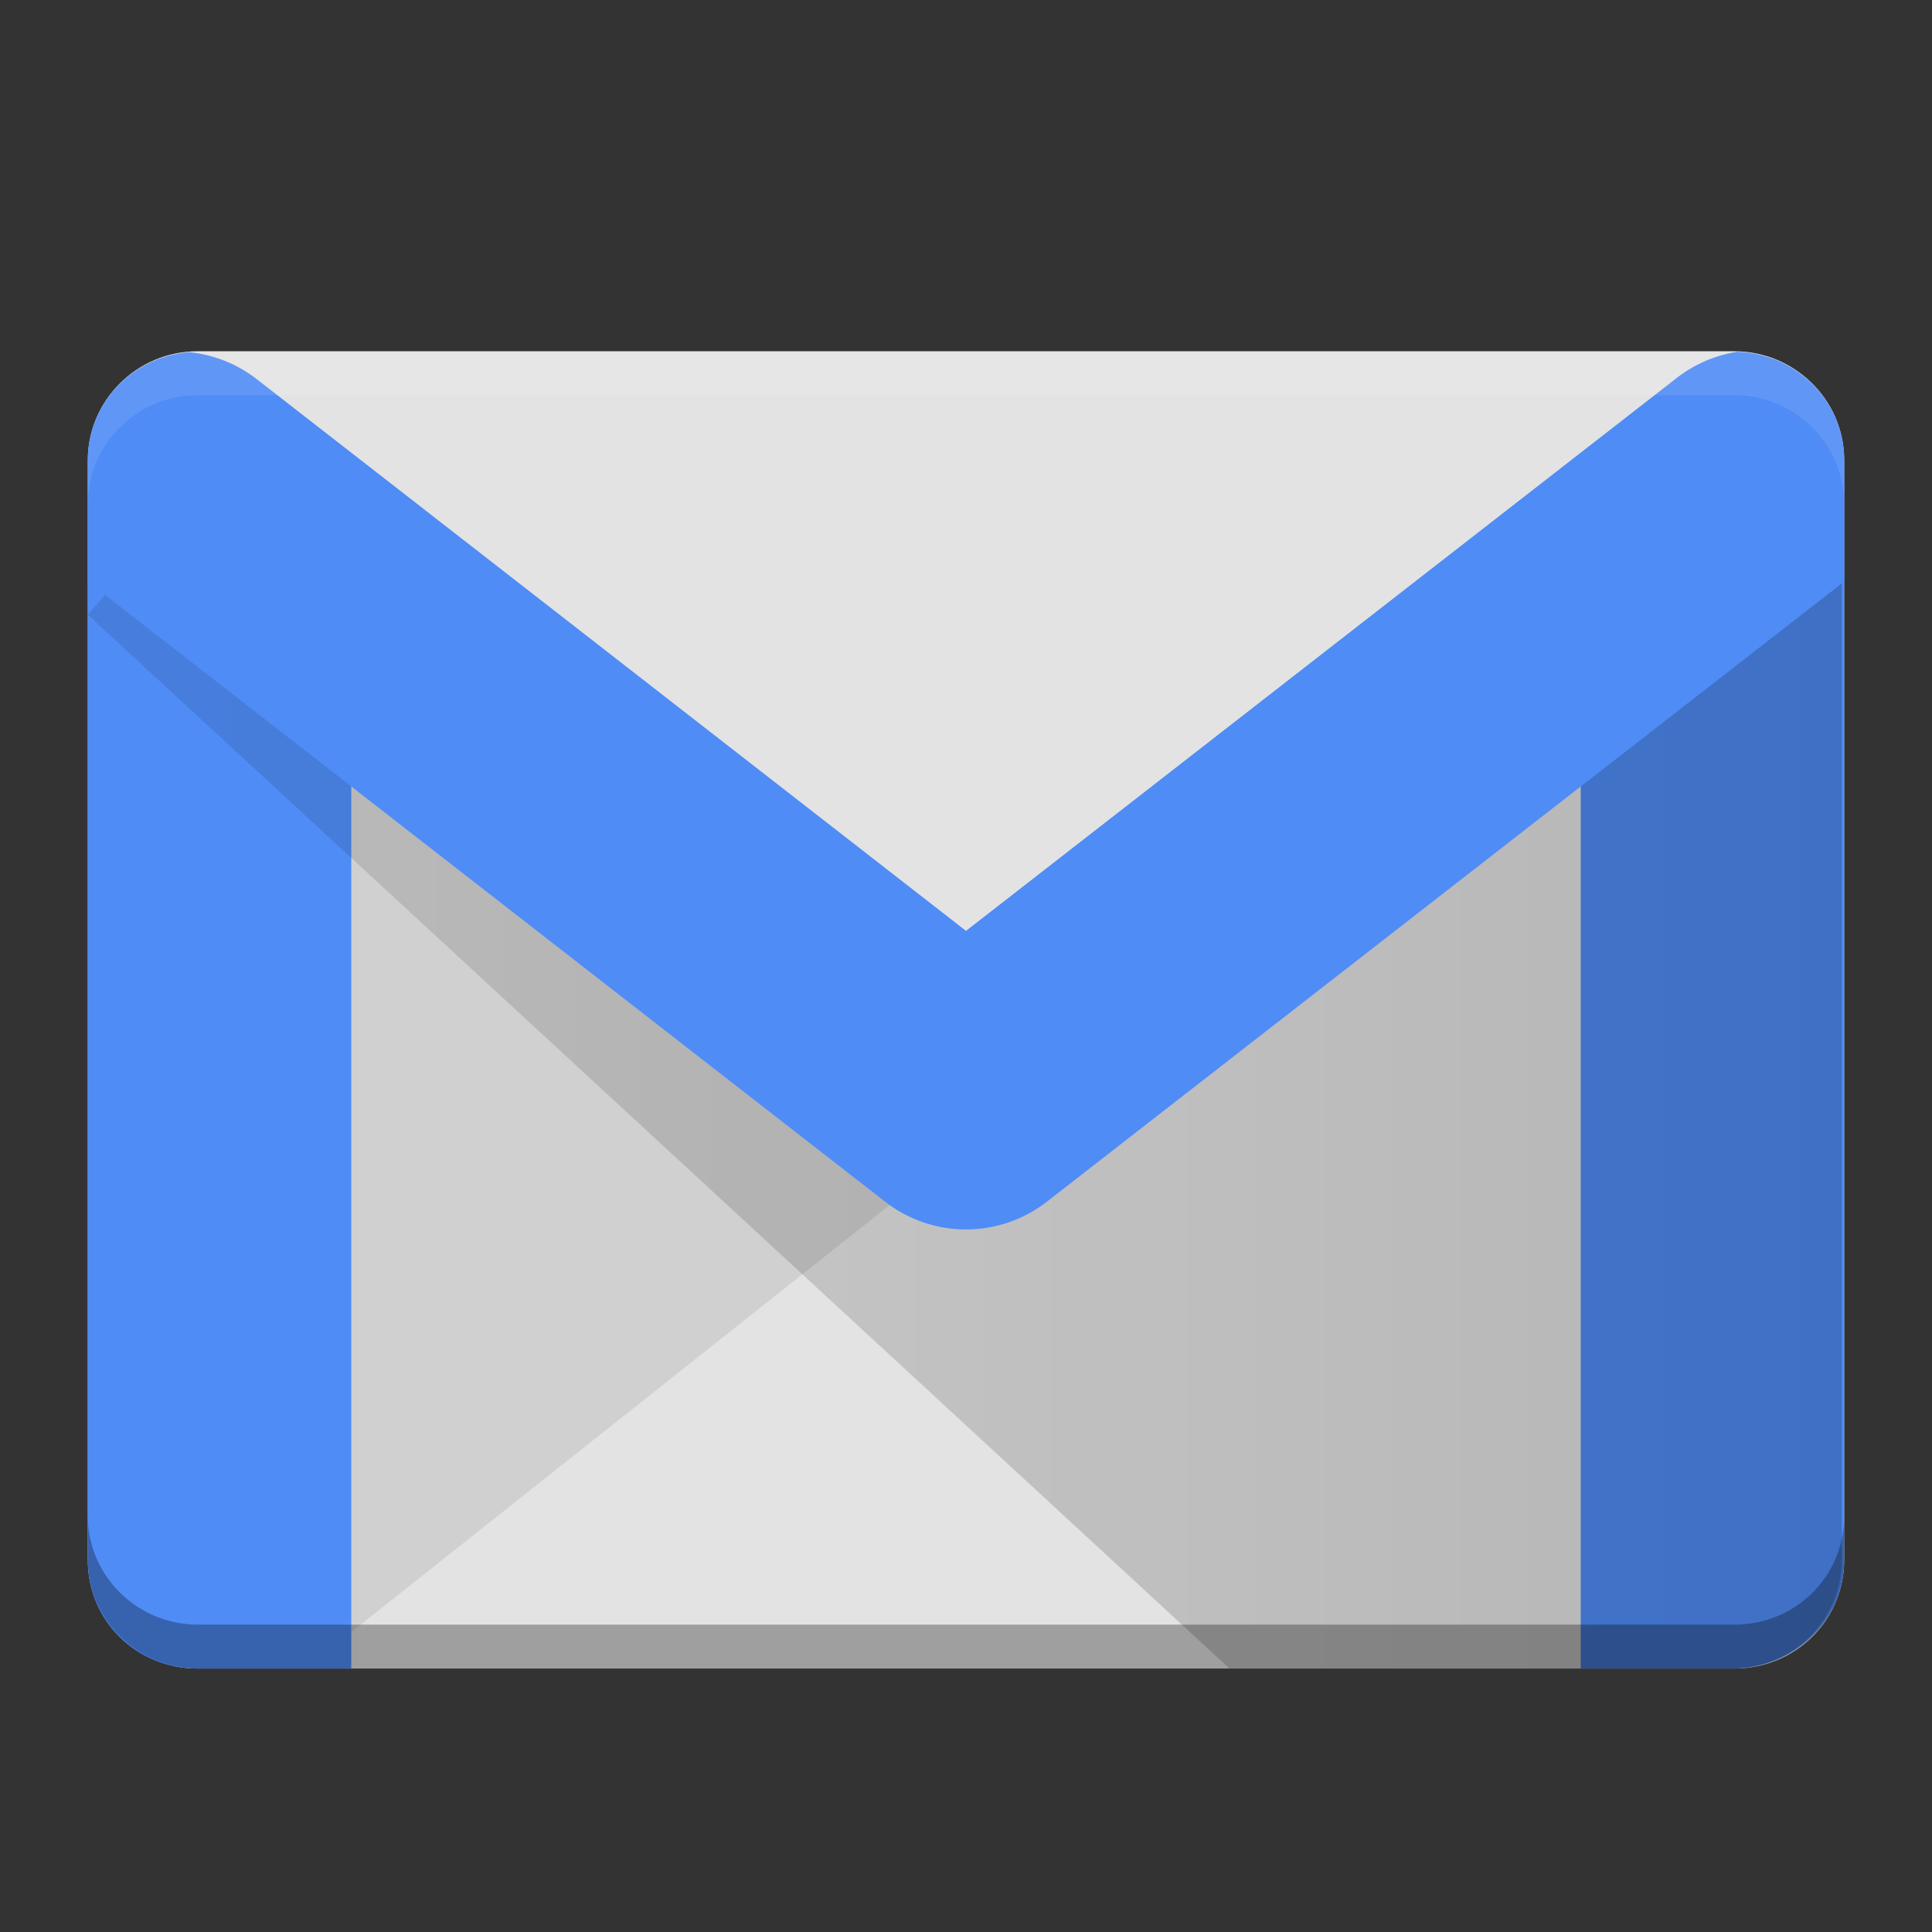 <?xml version="1.0" encoding="UTF-8" standalone="no"?>
<svg
   xmlns:dc="http://purl.org/dc/elements/1.1/"
   xmlns:cc="http://creativecommons.org/ns#"
   xmlns:rdf="http://www.w3.org/1999/02/22-rdf-syntax-ns#"
   xmlns:svg="http://www.w3.org/2000/svg"
   xmlns="http://www.w3.org/2000/svg"
   xmlns:sodipodi="http://sodipodi.sourceforge.net/DTD/sodipodi-0.dtd"
   xmlns:inkscape="http://www.inkscape.org/namespaces/inkscape"
   width="22"
   height="22"
   viewBox="0 0 22 22"
   version="1.1"
   preserveAspectRatio="xMidYMid"
   id="svg2"
   inkscape:version="0.91 r13725"
   sodipodi:docname="gmail-offline.svg">
  <rect x="0" y="0" width="22" height="22" fill="#333333" stroke="none"/>
  <sodipodi:namedview
     pagecolor="#ffffff"
     bordercolor="#666666"
     borderopacity="1"
     objecttolerance="10"
     gridtolerance="10"
     guidetolerance="10"
     inkscape:pageopacity="0"
     inkscape:pageshadow="2"
     inkscape:window-width="1600"
     inkscape:window-height="849"
     id="namedview31"
     showgrid="false"
     inkscape:zoom="11.420324"
     inkscape:cx="0.93653543"
     inkscape:cy="6.5849452"
     inkscape:window-x="0"
     inkscape:window-y="30"
     inkscape:window-maximized="1"
     inkscape:current-layer="svg2" />
  <defs
     id="defs4">
    <linearGradient
       x1="1.321"
       y1="127.762"
       x2="211.764"
       y2="127.762"
       id="linearGradient-1"
       gradientTransform="matrix(0.094,0,0,0.064,1.983,5)"
       gradientUnits="userSpaceOnUse">
      <stop
         stop-color="#000000"
         stop-opacity="0.1"
         offset="0%"
         id="stop7" />
      <stop
         stop-color="#000000"
         stop-opacity="0.2"
         offset="100%"
         id="stop9" />
    </linearGradient>
  </defs>
  <g
     id="g4170"
     transform="translate(-1,-1)">
    <path
       d="m 20.75,20 -17.5,0 c -0.679,0 -1.25,-0.548 -1.25,-1.238 l 0,-12.524 c 0,-0.672 0.554,-1.238 1.25,-1.238 l 17.5,0 c 0.679,0 1.25,0.548 1.25,1.238 L 22,18.762 c 0,0.69 -0.554,1.238 -1.25,1.238 l 0,0 z"
       id="path13"
       inkscape:connector-curvature="0"
       style="fill:#e3e3e3" />
    <path
       d="M 4.499,19.982 11.97,14.056 12.023,13.74 4.321,8.271 4.303,19.719 4.499,19.982 Z"
       id="path15"
       inkscape:connector-curvature="0"
       style="opacity:0.1;fill:#231f20" />
    <path
       sodipodi:nodetypes="ssssscscs"
       id="path17"
       d="m 3.244,5.492 c -0.608,0 -1.107,0.095 -1.22,0.582 C 2.009,6.142 2,6.218 2,6.302 L 2,18.77 C 2,19.455 2.551,20 3.244,20 L 5,20 5,7.101 C 5,7.018 4.991,6.942 4.975,6.874 4.862,6.387 3.852,5.492 3.244,5.492 Z"
       style="fill:#4f8cf6;fill-opacity:1"
       inkscape:connector-curvature="0" />
    <path
       sodipodi:nodetypes="ssccssss"
       id="path21"
       d="M 20.725,5.475 C 20.029,5.475 19,6.162 19,6.848 L 19,19.982 19,20 20.725,20 C 21.42,20 22,19.455 22,18.77 L 22,6.248 C 22,5.562 21.42,5.475 20.725,5.475 Z"
       style="fill:#4f8cf6;fill-opacity:1"
       inkscape:connector-curvature="0" />
    <path
       sodipodi:nodetypes="cccccssc"
       d="M 15,20 2,8 2.805,7.075 l 9.236,6.559 9.932,-7.182 0,12.317 C 21.973,19.437 21.42,20 20.725,20 Z"
       id="path25"
       style="fill:url(#linearGradient-1)"
       inkscape:connector-curvature="0" />
    <path
       id="path4161"
       d="M 20.781,5.006 A 1.5,1.5 0 0 0 20.078,5.316 L 12,11.6 3.922,5.316 A 1.5,1.5 0 0 0 3.156,5.01 C 2.505,5.059 2,5.597 2,6.238 l 0,1.379 a 1.5,1.5 0 0 0 0.078,0.066 l 9,7 a 1.5,1.5 0 0 0 1.844,0 l 9,-7 A 1.5,1.5 0 0 0 22,7.619 L 22,6.238 C 22,5.56 21.445,5.023 20.781,5.006 Z"
       style="color:#000000;font-style:normal;font-variant:normal;font-weight:normal;font-stretch:normal;font-size:medium;line-height:normal;font-family:sans-serif;text-indent:0;text-align:start;text-decoration:none;text-decoration-line:none;text-decoration-style:solid;text-decoration-color:#000000;letter-spacing:normal;word-spacing:normal;text-transform:none;direction:ltr;block-progression:tb;writing-mode:lr-tb;baseline-shift:baseline;text-anchor:start;white-space:normal;clip-rule:nonzero;display:inline;overflow:visible;visibility:visible;opacity:1;isolation:auto;mix-blend-mode:normal;color-interpolation:sRGB;color-interpolation-filters:linearRGB;solid-color:#000000;solid-opacity:1;fill:#4f8cf6;fill-opacity:1;fill-rule:evenodd;stroke:none;stroke-width:3;stroke-linecap:round;stroke-linejoin:round;stroke-miterlimit:4;stroke-dasharray:none;stroke-dashoffset:0;stroke-opacity:1;color-rendering:auto;image-rendering:auto;shape-rendering:auto;text-rendering:auto;enable-background:accumulate"
       inkscape:connector-curvature="0" />
    <path
       id="path4175"
       d="m 2,18.262 0,0.5 c 0,0.69 0.571,1.238 1.25,1.238 l 17.5,0 c 0.696,0 1.25,-0.548 1.25,-1.238 l 0,-0.5 c 0,0.69 -0.554,1.238 -1.25,1.238 l -17.5,0 C 2.571,19.5 2,18.952 2,18.262 Z"
       style="opacity:0.3;fill:#000000;fill-opacity:1"
       inkscape:connector-curvature="0" />
    <path
       id="path4180"
       d="M 3.25,5 C 2.554,5 2,5.566 2,6.238 l 0,0.5 C 2,6.066 2.554,5.5 3.25,5.5 l 17.5,0 c 0.679,0 1.25,0.548 1.25,1.238 l 0,-0.5 C 22,5.548 21.429,5 20.75,5 l -17.5,0 z"
       style="opacity:0.1;fill:#ffffff;fill-opacity:1"
       inkscape:connector-curvature="0" />
  </g>
</svg>
